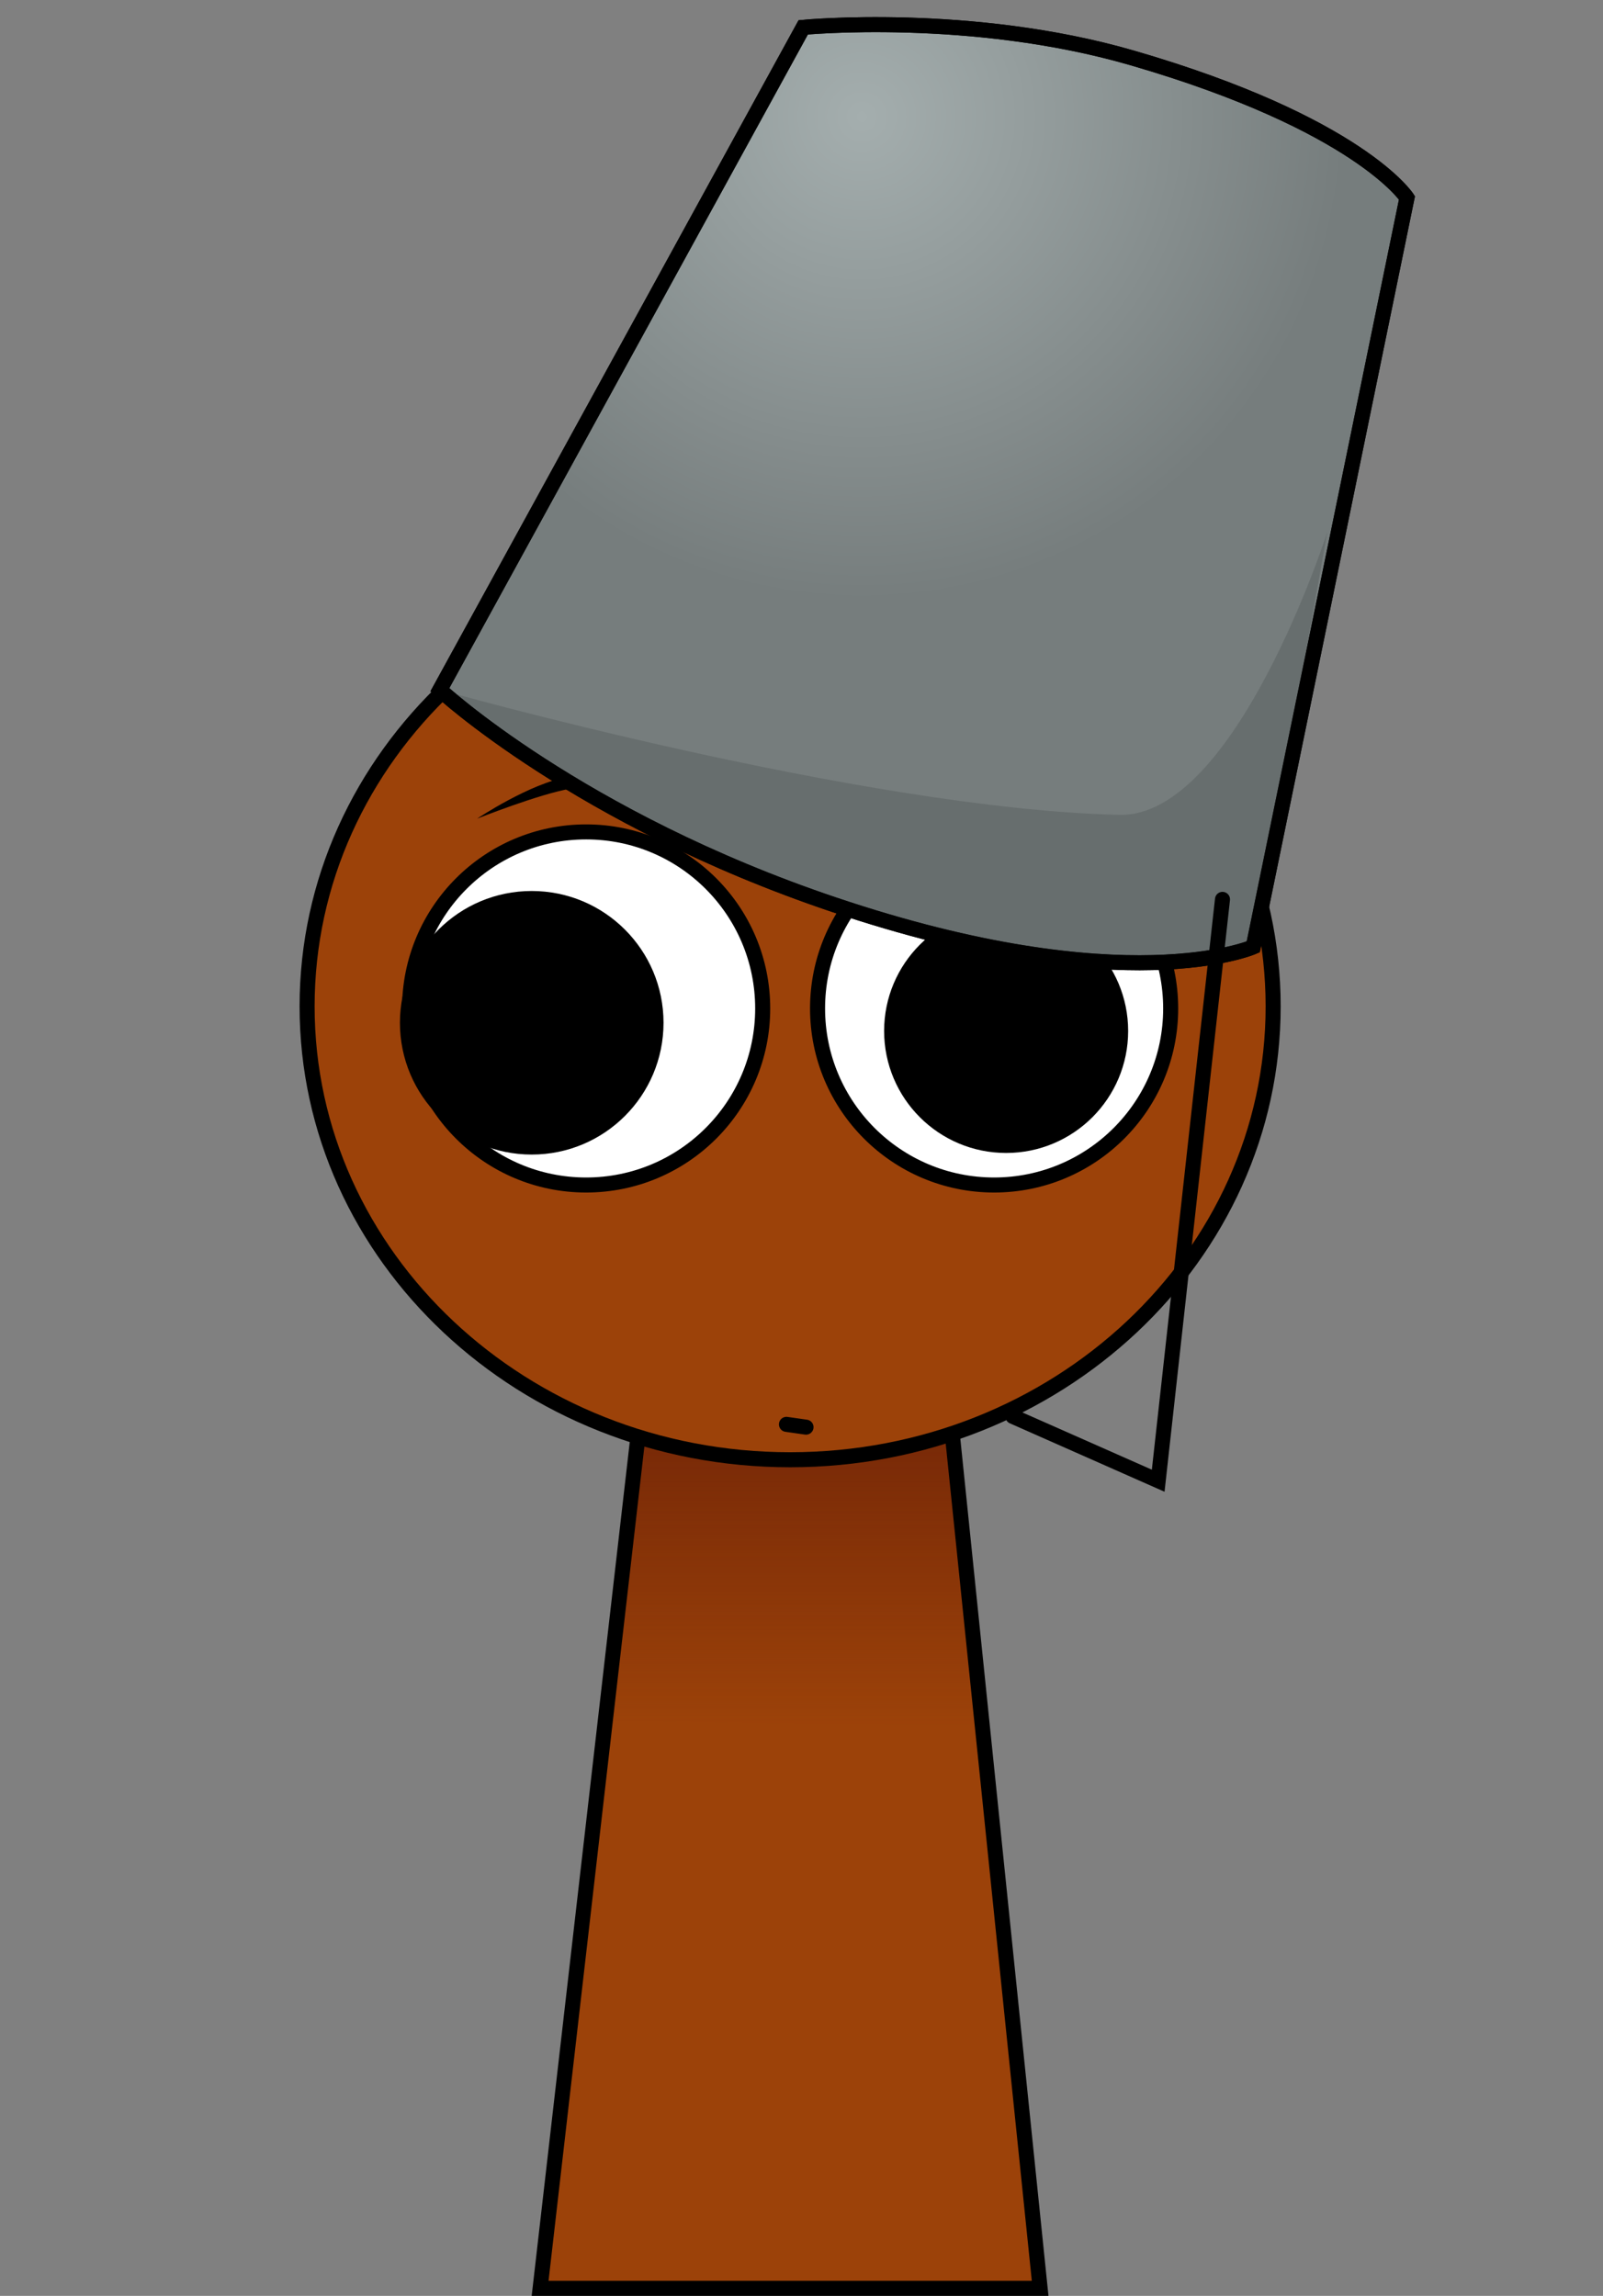 <svg version="1.1" xmlns="http://www.w3.org/2000/svg" xmlns:xlink="http://www.w3.org/1999/xlink" width="213.182" height="305.347" viewBox="0,0,213.182,305.347"><rect x="0" y="0" width="213.182" height="305.347" fill="#808080" stroke="none"/><defs><linearGradient x1="320.087" y1="187.072" x2="320.087" y2="244.232" gradientUnits="userSpaceOnUse" id="color-1"><stop offset="0" stop-color="#671d06"/><stop offset="1" stop-color="#671d06" stop-opacity="0"/></linearGradient><radialGradient cx="329.15" cy="30.259" r="64.308" gradientUnits="userSpaceOnUse" id="color-2"><stop offset="0" stop-color="#a4aeae"/><stop offset="1" stop-color="#767d7d"/></radialGradient></defs><g transform="translate(-214.524,-14.726)"><g stroke-miterlimit="10"><path d="M214.524,306.613v-291.887h213.182v291.887z" fill="none" stroke="none" stroke-width="0" stroke-linecap="butt"/><path d="M286.352,319.072l15.143,-131.842l37.783,-0.158l13.574,132z" fill="#9c4209" stroke="#000000" stroke-width="0" stroke-linecap="butt"/><path d="M295.019,243.611l6.476,-56.381l37.783,-0.158l5.878,57.16z" fill="url(#color-1)" stroke="#000000" stroke-width="0" stroke-linecap="butt"/><path d="M286.352,319.072l15.143,-131.842l37.783,-0.158l13.574,132z" fill="none" stroke="#000000" stroke-width="2" stroke-linecap="butt"/><path d="M255.365,148.572c0,-33.302 28.76,-60.298 64.237,-60.298c35.477,0 64.237,26.996 64.237,60.298c0,33.302 -28.76,60.298 -64.237,60.298c-35.477,0 -64.237,-26.996 -64.237,-60.298z" fill="#9c4209" stroke="#000000" stroke-width="2" stroke-linecap="butt"/><path d="M268.992,148.848c0,-12.968 10.513,-23.481 23.481,-23.481c12.968,0 23.481,10.513 23.481,23.481c0,12.968 -10.513,23.481 -23.481,23.481c-12.968,0 -23.481,-10.513 -23.481,-23.481z" fill="#ffffff" stroke="#000000" stroke-width="2" stroke-linecap="butt"/><path d="M270.21,150.753c0,-8.3 6.728,-15.028 15.028,-15.028c8.3,0 15.028,6.728 15.028,15.028c0,8.3 -6.728,15.028 -15.028,15.028c-8.3,0 -15.028,-6.728 -15.028,-15.028z" fill="#000000" stroke="#000000" stroke-width="5" stroke-linecap="butt"/><path d="" fill="none" stroke="#000000" stroke-width="2" stroke-linecap="round"/><path d="M346.731,172.329c-12.968,0 -23.481,-10.513 -23.481,-23.481c0,-12.968 10.513,-23.481 23.481,-23.481c12.968,0 23.481,10.513 23.481,23.481c0,12.968 -10.513,23.481 -23.481,23.481z" fill="#ffffff" stroke="#000000" stroke-width="2" stroke-linecap="butt"/><path d="M362.056,151.841c0,7.581 -6.146,13.727 -13.727,13.727c-7.581,0 -13.727,-6.146 -13.727,-13.727c0,-7.581 6.146,-13.727 13.727,-13.727c7.581,0 13.727,6.146 13.727,13.727z" fill="#000000" stroke="#000000" stroke-width="5" stroke-linecap="butt"/><path d="M277.974,123.606c0,0 7.035,-4.716 12.191,-5.573c5.156,-0.857 12.261,1.51 12.261,1.51c0,0 -8.017,-0.589 -11.998,0.072c-4.161,0.691 -12.453,3.991 -12.453,3.991z" fill="#000000" stroke="none" stroke-width="0" stroke-linecap="butt"/><path d="M347.795,117.526c-4.032,0.188 -11.747,2.444 -11.747,2.444c0,0 6.452,-3.803 11.672,-4.047c5.221,-0.243 13.088,2.894 13.088,2.894c0,0 -8.8,-1.488 -13.013,-1.292z" fill="#000000" stroke="none" stroke-width="0" stroke-linecap="butt"/><path d="M319.113,204.162l2.602,0.372" fill="none" stroke="#000000" stroke-width="2" stroke-linecap="round"/><g stroke="#000000" stroke-linecap="round"><path d="M381.191,140.66c0,0 -16.99,7.441 -55.746,-5.612c-33.985,-11.446 -52.424,-28.586 -52.424,-28.586l48.324,-88.098c0,0 22.334,-2.159 43.772,4.071c30.124,8.753 36.519,18.604 36.519,18.604z" fill="url(#color-2)" stroke-width="2"/><path d="M381.191,140.66c0,0 -16.99,7.441 -55.746,-5.612c-33.985,-11.446 -52.424,-28.586 -52.424,-28.586c0,0 56.081,15.834 90.348,16.639c15.505,0.364 27.677,-37.622 27.677,-37.622c0,0 -9.854,55.181 -9.854,55.181z" fill-opacity="0.345" fill="#4d5252" stroke-width="0"/><path d="M381.191,140.66c0,0 -16.99,7.441 -55.746,-5.612c-33.985,-11.446 -52.424,-28.586 -52.424,-28.586l48.324,-88.098c0,0 22.334,-2.159 43.772,4.071c30.124,8.753 36.519,18.604 36.519,18.604z" fill="none" stroke-width="2"/></g><path d="M377.102,134.34l-8.55,77.318l-19.329,-8.55" fill="none" stroke="#000000" stroke-width="2" stroke-linecap="round"/></g></g></svg>